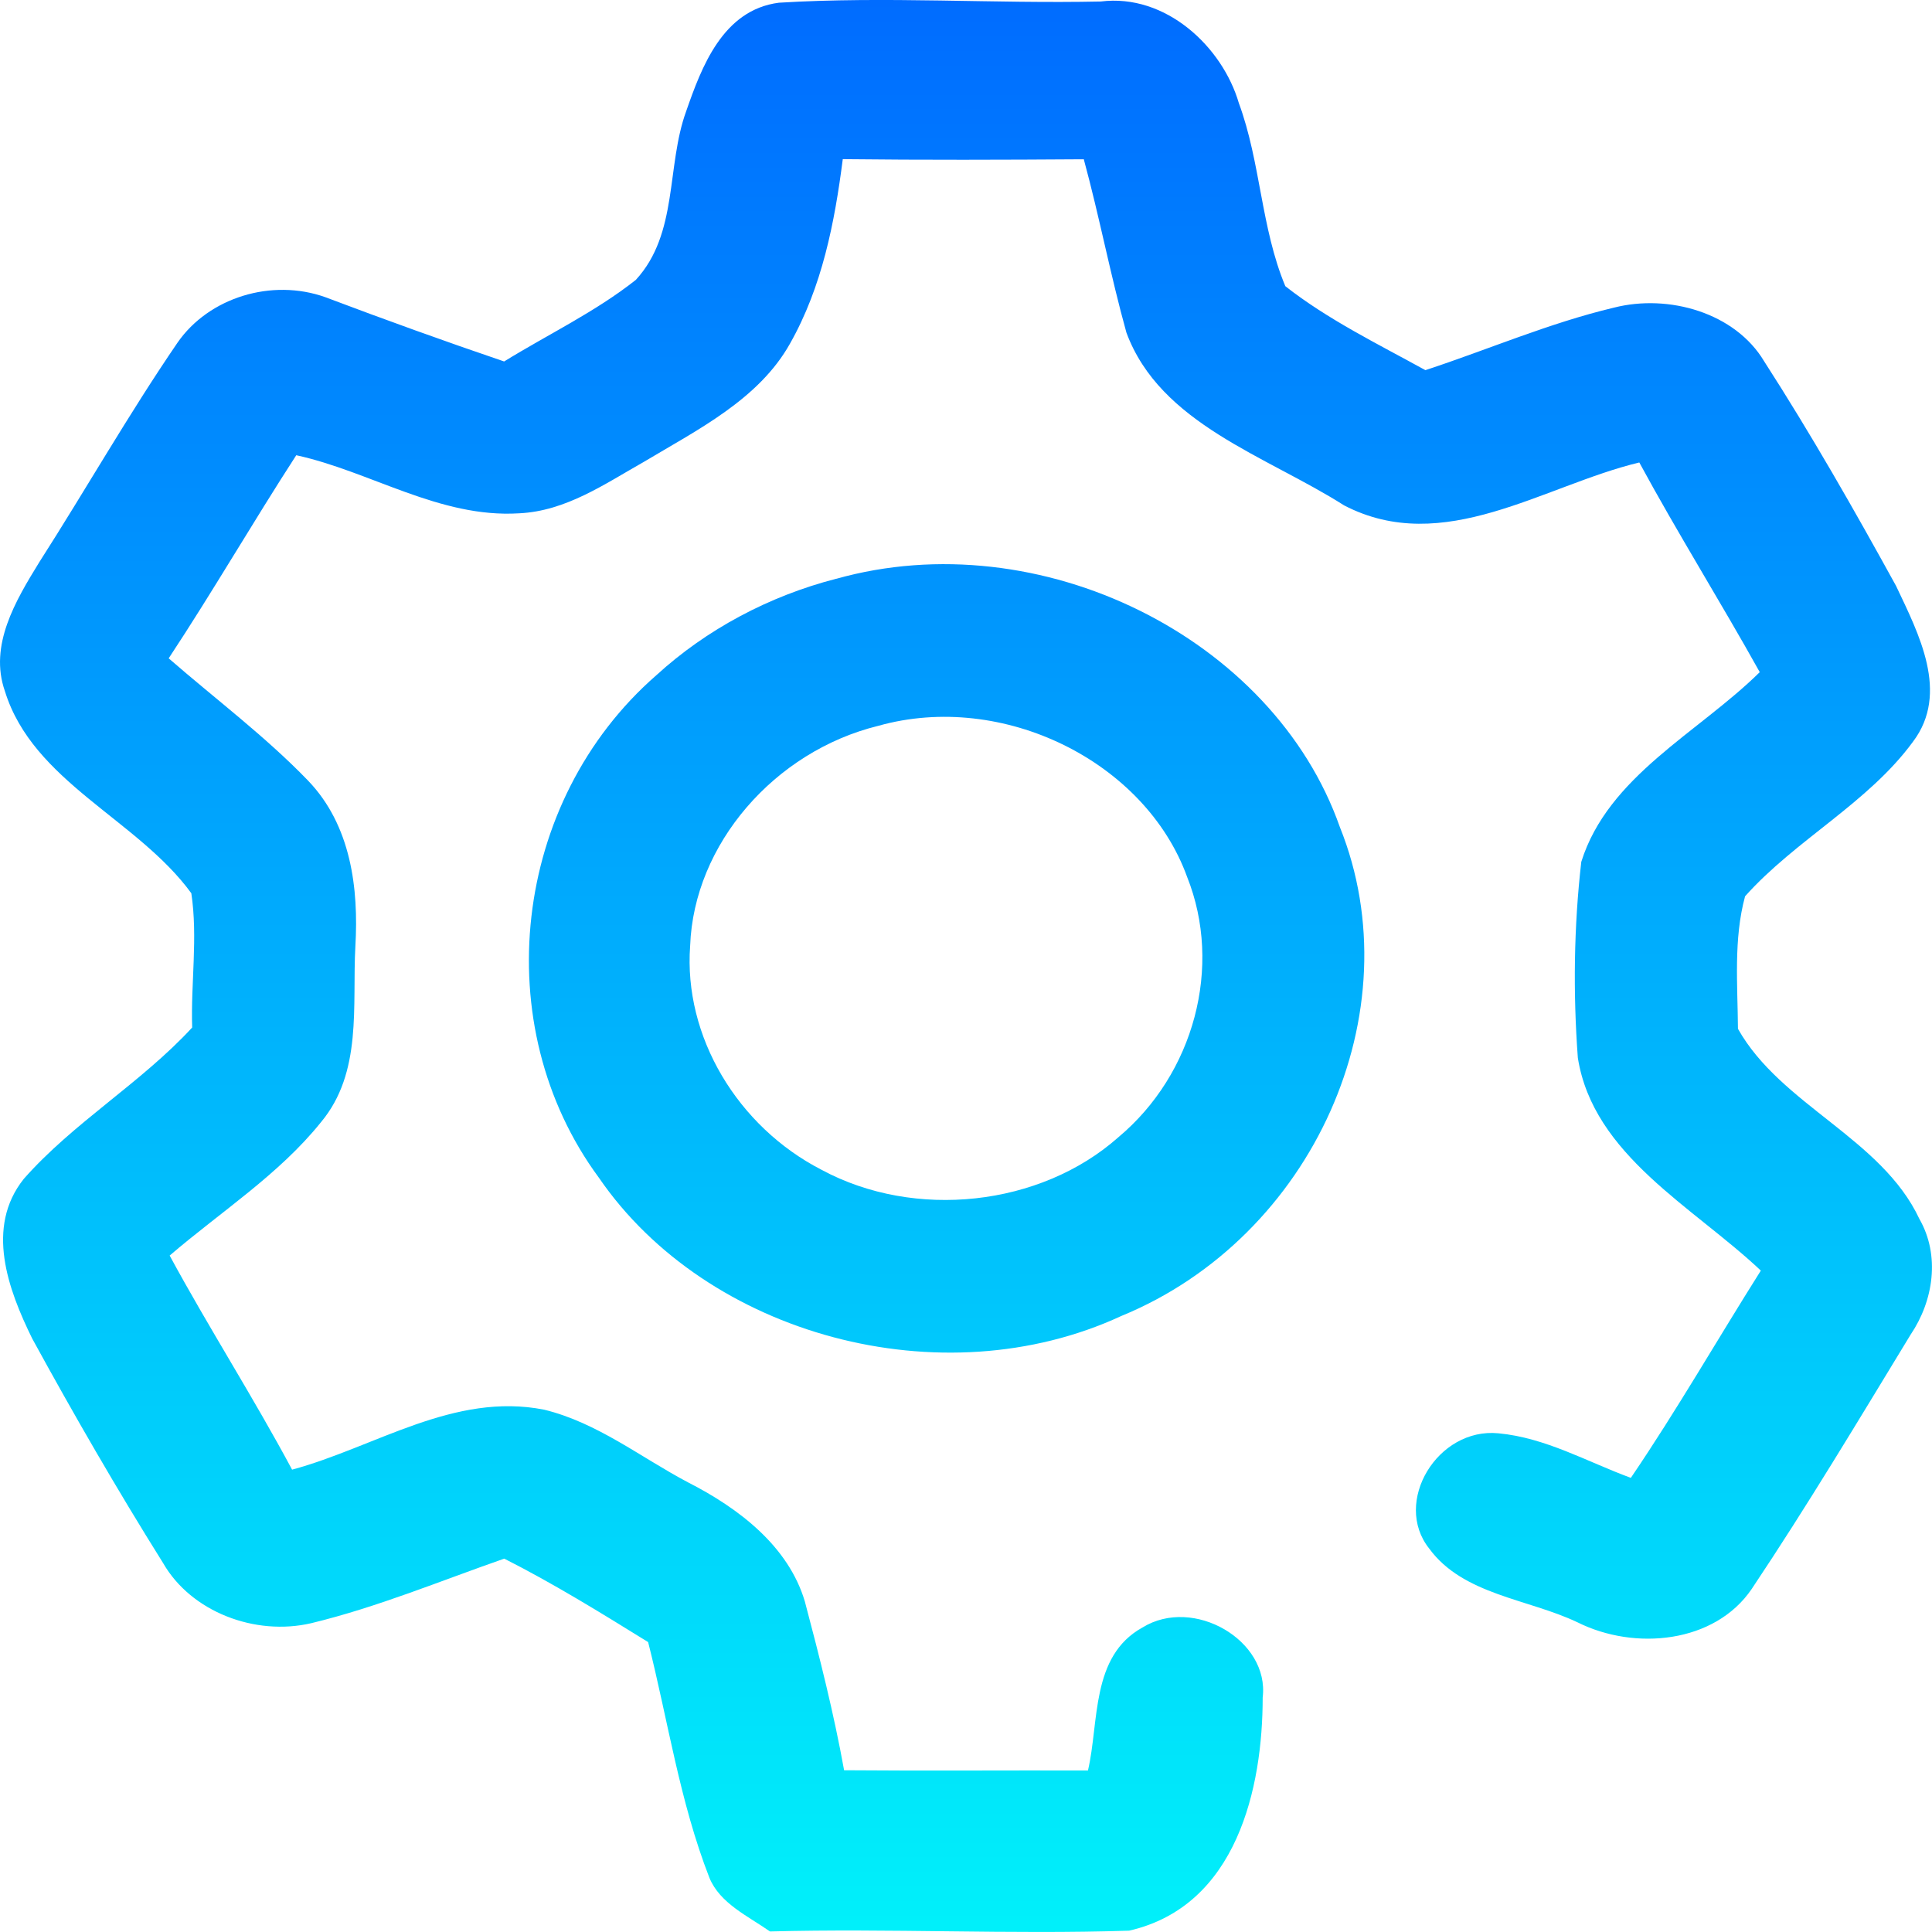 <?xml version="1.0" encoding="UTF-8" standalone="no"?>
<svg
   width="32"
   height="32"
   viewBox="0 0 32 32"
   fill="none"
   version="1.1"
   id="svg18"
   sodipodi:docname="preferences-system.svg"
   inkscape:version="1.3.2 (091e20ef0f, 2023-11-25, custom)"
   xmlns:inkscape="http://www.inkscape.org/namespaces/inkscape"
   xmlns:sodipodi="http://sodipodi.sourceforge.net/DTD/sodipodi-0.dtd"
   xmlns="http://www.w3.org/2000/svg"
   xmlns:svg="http://www.w3.org/2000/svg">
  <sodipodi:namedview
     id="namedview20"
     pagecolor="#ffffff"
     bordercolor="#666666"
     borderopacity="1.0"
     inkscape:pageshadow="2"
     inkscape:pageopacity="0.0"
     inkscape:pagecheckerboard="0"
     showgrid="false"
     inkscape:zoom="20.093617"
     inkscape:cx="17.667302"
     inkscape:cy="16.746612"
     inkscape:current-layer="svg18"
     inkscape:showpageshadow="2"
     inkscape:deskcolor="#d1d1d1" />
  <path
     d="m 12.9,0.045 c 1.773,-0.109 3.552,0.018 5.33,-0.02 1.083,-0.136 2.018,0.755 2.289,1.682 0.363,0.984 0.365,2.064 0.77,3.033 0.704,0.553 1.529,0.955 2.32,1.391 1.041,-0.342 2.049,-0.78 3.121,-1.035 0.911,-0.233 2.011,0.087 2.489,0.887 0.78,1.211 1.493,2.462 2.186,3.722 0.374,0.791 0.89,1.773 0.28,2.58 -0.742,1.015 -1.945,1.624 -2.781,2.56 -0.193,0.709 -0.123,1.467 -0.118,2.195 0.711,1.264 2.379,1.813 3.005,3.149 0.346,0.604 0.236,1.353 -0.146,1.918 -0.86,1.413 -1.71,2.833 -2.631,4.211 -0.612,0.9 -1.936,1.027 -2.885,0.553 -0.822,-0.391 -1.896,-0.455 -2.457,-1.222 -0.61,-0.767 0.137,-2.009 1.147,-1.909 0.782,0.073 1.472,0.473 2.193,0.738 0.761,-1.12 1.432,-2.291 2.153,-3.433 -1.124,-1.06 -2.775,-1.911 -3.031,-3.524 -0.08,-1.08 -0.066,-2.173 0.057,-3.246 0.445,-1.42 1.934,-2.135 2.956,-3.142 -0.65,-1.167 -1.359,-2.3 -1.995,-3.473 -1.59,0.382 -3.241,1.567 -4.889,0.711 -1.293,-0.822 -3.046,-1.349 -3.606,-2.862 -0.264,-0.949 -0.447,-1.92 -0.706,-2.871 -1.331,0.009 -2.661,0.013 -3.992,-0.002 -0.134,1.047 -0.342,2.115 -0.874,3.055 -0.516,0.922 -1.526,1.424 -2.426,1.962 -0.641,0.362 -1.286,0.813 -2.061,0.849 -1.317,0.082 -2.464,-0.695 -3.691,-0.962 -0.721,1.113 -1.383,2.258 -2.113,3.364 0.773,0.673 1.602,1.293 2.31,2.027 0.711,0.742 0.838,1.784 0.782,2.744 -0.054,0.98 0.122,2.087 -0.572,2.915 -0.692,0.862 -1.66,1.482 -2.504,2.206 0.648,1.195 1.385,2.346 2.028,3.546 1.375,-0.371 2.68,-1.289 4.176,-0.993 0.883,0.216 1.597,0.789 2.379,1.202 0.85,0.433 1.667,1.062 1.938,1.975 0.245,0.924 0.48,1.853 0.65,2.795 1.345,0.011 2.692,0 4.039,0.004 0.188,-0.798 0.042,-1.895 0.904,-2.369 0.843,-0.52 2.106,0.213 1.99,1.16 0,1.491 -0.424,3.453 -2.212,3.862 -1.981,0.064 -3.966,-0.04 -5.949,0.013 -0.363,-0.255 -0.829,-0.464 -1.003,-0.889 -0.492,-1.262 -0.685,-2.6 -1.015,-3.904 C 9.956,26.716 9.174,26.232 8.352,25.816 7.293,26.185 6.254,26.619 5.156,26.885 4.221,27.103 3.164,26.694 2.702,25.89 1.939,24.672 1.221,23.428 0.533,22.17 0.133,21.355 -0.246,20.328 0.394,19.526 1.216,18.593 2.337,17.937 3.183,17.019 3.159,16.277 3.279,15.531 3.169,14.795 2.276,13.569 0.545,12.951 0.081,11.447 -0.185,10.689 0.258,9.949 0.651,9.311 1.423,8.105 2.13,6.86 2.94,5.676 3.458,4.927 4.502,4.605 5.39,4.923 6.372,5.294 7.356,5.649 8.35,5.987 9.078,5.538 9.862,5.165 10.531,4.636 11.238,3.867 11.033,2.756 11.365,1.843 11.619,1.114 11.97,0.165 12.9,0.045 Z"
     fill="url(#paint0_linear)"
     id="path2"
     style="fill:url(#paint0_linear);stroke-width:0.172" />
  <path
     d="m 13.85,9.587 c 3.368,-0.947 7.238,0.971 8.342,4.111 1.23,3.058 -0.442,6.795 -3.62,8.099 -2.975,1.378 -6.861,0.322 -8.653,-2.291 -1.858,-2.518 -1.439,-6.237 0.952,-8.322 0.829,-0.758 1.865,-1.311 2.979,-1.598 z m 0.697,2.435 c -1.719,0.422 -3.055,1.962 -3.116,3.644 -0.111,1.498 0.784,2.995 2.179,3.711 1.538,0.829 3.62,0.607 4.913,-0.54 1.255,-1.049 1.731,-2.829 1.14,-4.311 -0.692,-1.913 -3.052,-3.084 -5.116,-2.504 z"
     fill="url(#paint1_linear)"
     id="path4"
     style="fill:url(#paint1_linear);stroke-width:0.172" />
  <defs
     id="defs16">
    <linearGradient
       id="paint0_linear"
       x1="96"
       y1="189.563"
       x2="96"
       y2="3"
       gradientUnits="userSpaceOnUse"
       gradientTransform="matrix(0.172,0,0,0.172,-0.516,-0.515)">
      <stop
         stop-color="#dd55ff"
         id="stop6"
         offset="0"
         style="stop-color:#00f1fa;stop-opacity:1;" />
      <stop
         offset="1"
         stop-color="#6400ff"
         id="stop8"
         style="stop-color:#006cff;stop-opacity:1;" />
    </linearGradient>
    <linearGradient
       id="paint1_linear"
       x1="96"
       y1="189.563"
       x2="96"
       y2="3"
       gradientUnits="userSpaceOnUse"
       gradientTransform="matrix(0.172,0,0,0.172,-0.516,-0.515)">
      <stop
         stop-color="#dd55ff"
         id="stop11"
         offset="0"
         style="stop-color:#00f1fa;stop-opacity:1;" />
      <stop
         offset="1"
         stop-color="#6400ff"
         id="stop13"
         style="stop-color:#006cff;stop-opacity:1;" />
    </linearGradient>
  </defs>
</svg>
